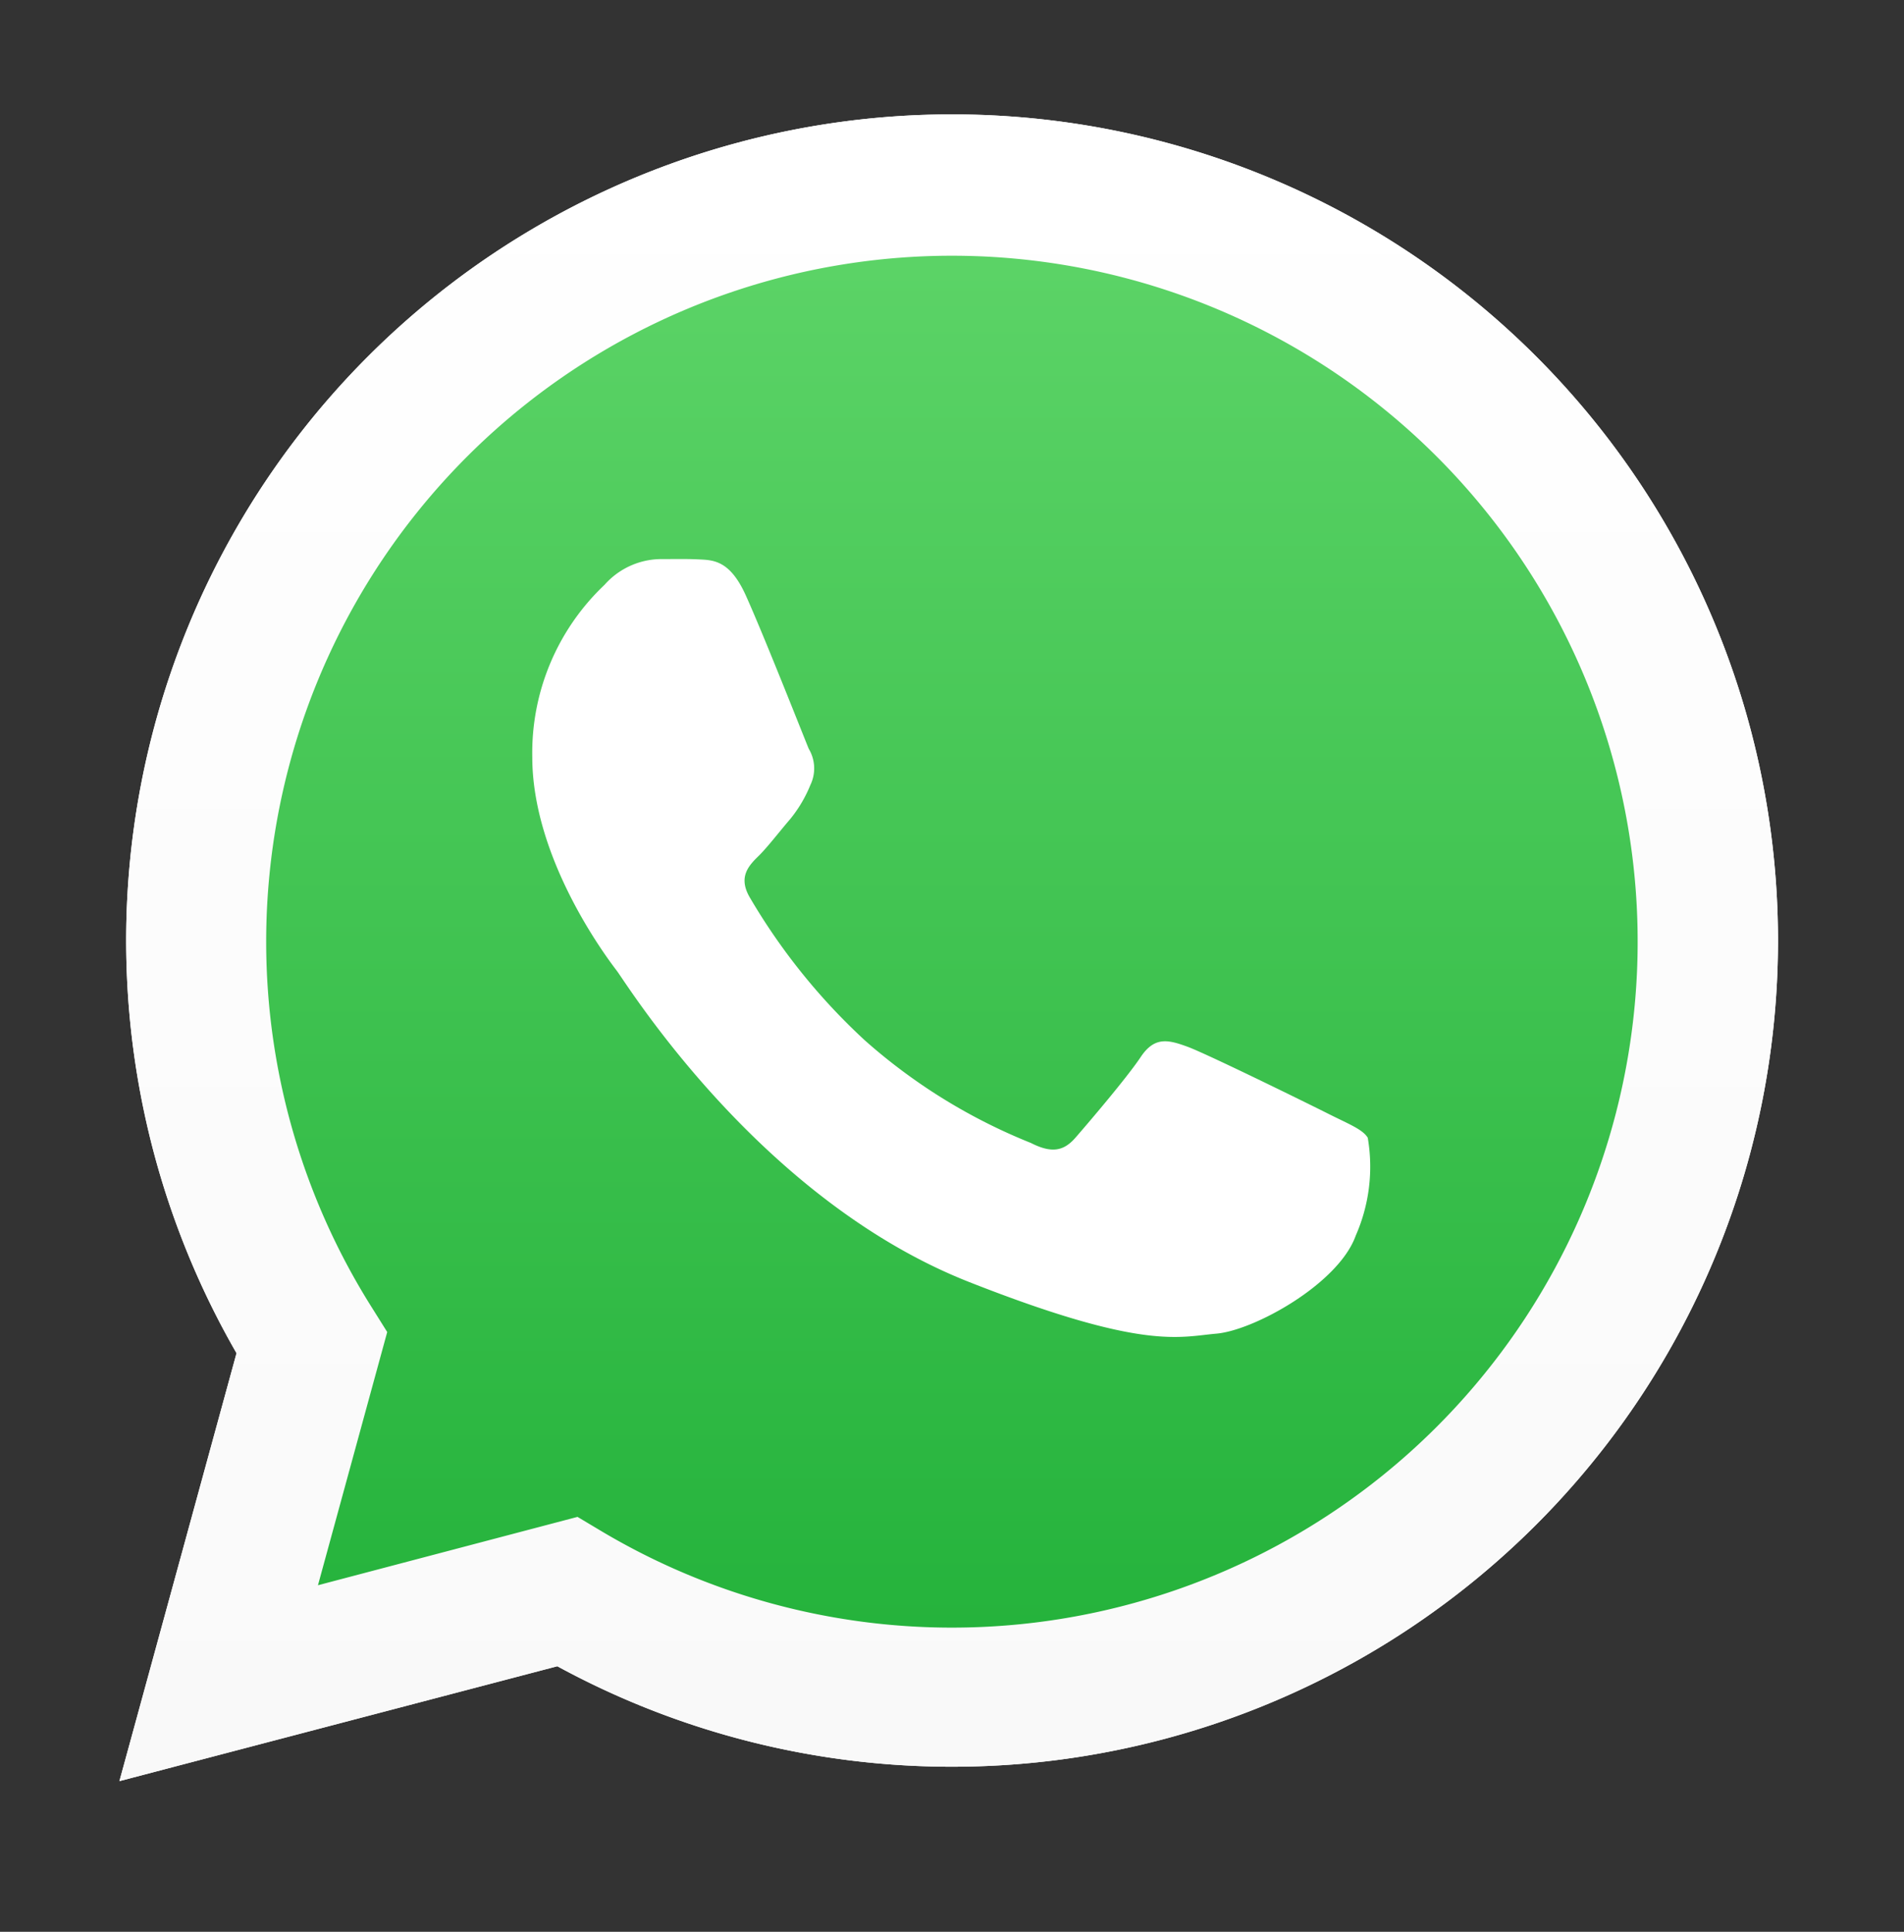 <svg xmlns="http://www.w3.org/2000/svg" xmlns:xlink="http://www.w3.org/1999/xlink" width="70" height="71" viewBox="0 0 70 71">
  <rect x="0" y="0" width="70" height="71" fill="#333333" stroke="none"/>
  <defs>
    <linearGradient id="linear-gradient" x1="0.5" y1="1" x2="0.5" gradientUnits="objectBoundingBox">
      <stop offset="0" stop-color="#20b038"/>
      <stop offset="1" stop-color="#60d66a"/>
    </linearGradient>
    <linearGradient id="linear-gradient-2" x1="0.5" y1="1" x2="0.5" gradientUnits="objectBoundingBox">
      <stop offset="0" stop-color="#f9f9f9"/>
      <stop offset="1" stop-color="#fff"/>
    </linearGradient>
  </defs>
  <g id="svg_whatsapp_puntavela" transform="translate(35.773 32.433)">
    <rect id="Rectángulo_481" data-name="Rectángulo 481" width="70" height="71" transform="translate(-35.773 -32.433)" fill="none" opacity="0.06"/>
    <rect id="Rectángulo_482" data-name="Rectángulo 482" width="63" height="64" transform="translate(-32.773 -29.432)" fill="none" opacity="0.15"/>
    <path id="Trazado_43" data-name="Trazado 43" d="M1.1,61.242,5.406,45.513a30.365,30.365,0,1,1,26.315,15.2h-.012A30.349,30.349,0,0,1,17.2,57.02ZM17.942,51.53l.921.55A25.2,25.2,0,0,0,31.709,55.6h.012A25.211,25.211,0,1,0,10.346,43.779l.6.957L8.4,54.042Z" transform="translate(-32.483 -28.212)" fill="#fff"/>
    <path id="Trazado_44" data-name="Trazado 44" d="M10,68.013l4.163-15.179A29.3,29.3,0,1,1,39.545,67.511h-.012a29.3,29.3,0,0,1-14.007-3.565Z" transform="translate(-40.318 -36.047)" fill="url(#linear-gradient)"/>
    <rect id="Rectángulo_483" data-name="Rectángulo 483" width="65" height="64" transform="translate(-33.773 -29.433)" fill="none" opacity="0.04"/>
    <path id="Trazado_45" data-name="Trazado 45" d="M1.1,61.242,5.406,45.513a30.365,30.365,0,1,1,26.315,15.2h-.012A30.349,30.349,0,0,1,17.2,57.02ZM17.942,51.53l.921.55A25.2,25.2,0,0,0,31.709,55.6h.012A25.211,25.211,0,1,0,10.346,43.779l.6.957L8.4,54.042Z" transform="translate(-32.483 -28.212)" fill="url(#linear-gradient-2)"/>
    <rect id="Rectángulo_484" data-name="Rectángulo 484" width="34" height="32" transform="translate(-17.773 -13.433)" fill="none" opacity="0.06"/>
    <path id="Trazado_46" data-name="Trazado 46" d="M135.847,137.806c-.574-1.268-1.172-1.292-1.71-1.316-.443-.024-.945-.012-1.459-.012a2.8,2.8,0,0,0-2.021.945A8.5,8.5,0,0,0,128,143.751c0,3.732,2.715,7.344,3.1,7.847s5.251,8.409,12.954,11.447c6.411,2.524,7.715,2.021,9.1,1.9s4.486-1.83,5.119-3.6a6.287,6.287,0,0,0,.443-3.6c-.191-.311-.694-.5-1.459-.885s-4.486-2.213-5.179-2.464-1.2-.383-1.71.383-1.962,2.464-2.4,2.966-.885.574-1.639.191a20.874,20.874,0,0,1-6.1-3.768A22.824,22.824,0,0,1,136,148.918c-.443-.754-.048-1.172.335-1.543.335-.335.754-.885,1.136-1.328a4.87,4.87,0,0,0,.754-1.268,1.4,1.4,0,0,0-.06-1.328C138,143.057,136.528,139.313,135.847,137.806Z" transform="translate(-144.204 -148.362)" fill="#fff" fill-rule="evenodd"/>
  </g>
</svg>
